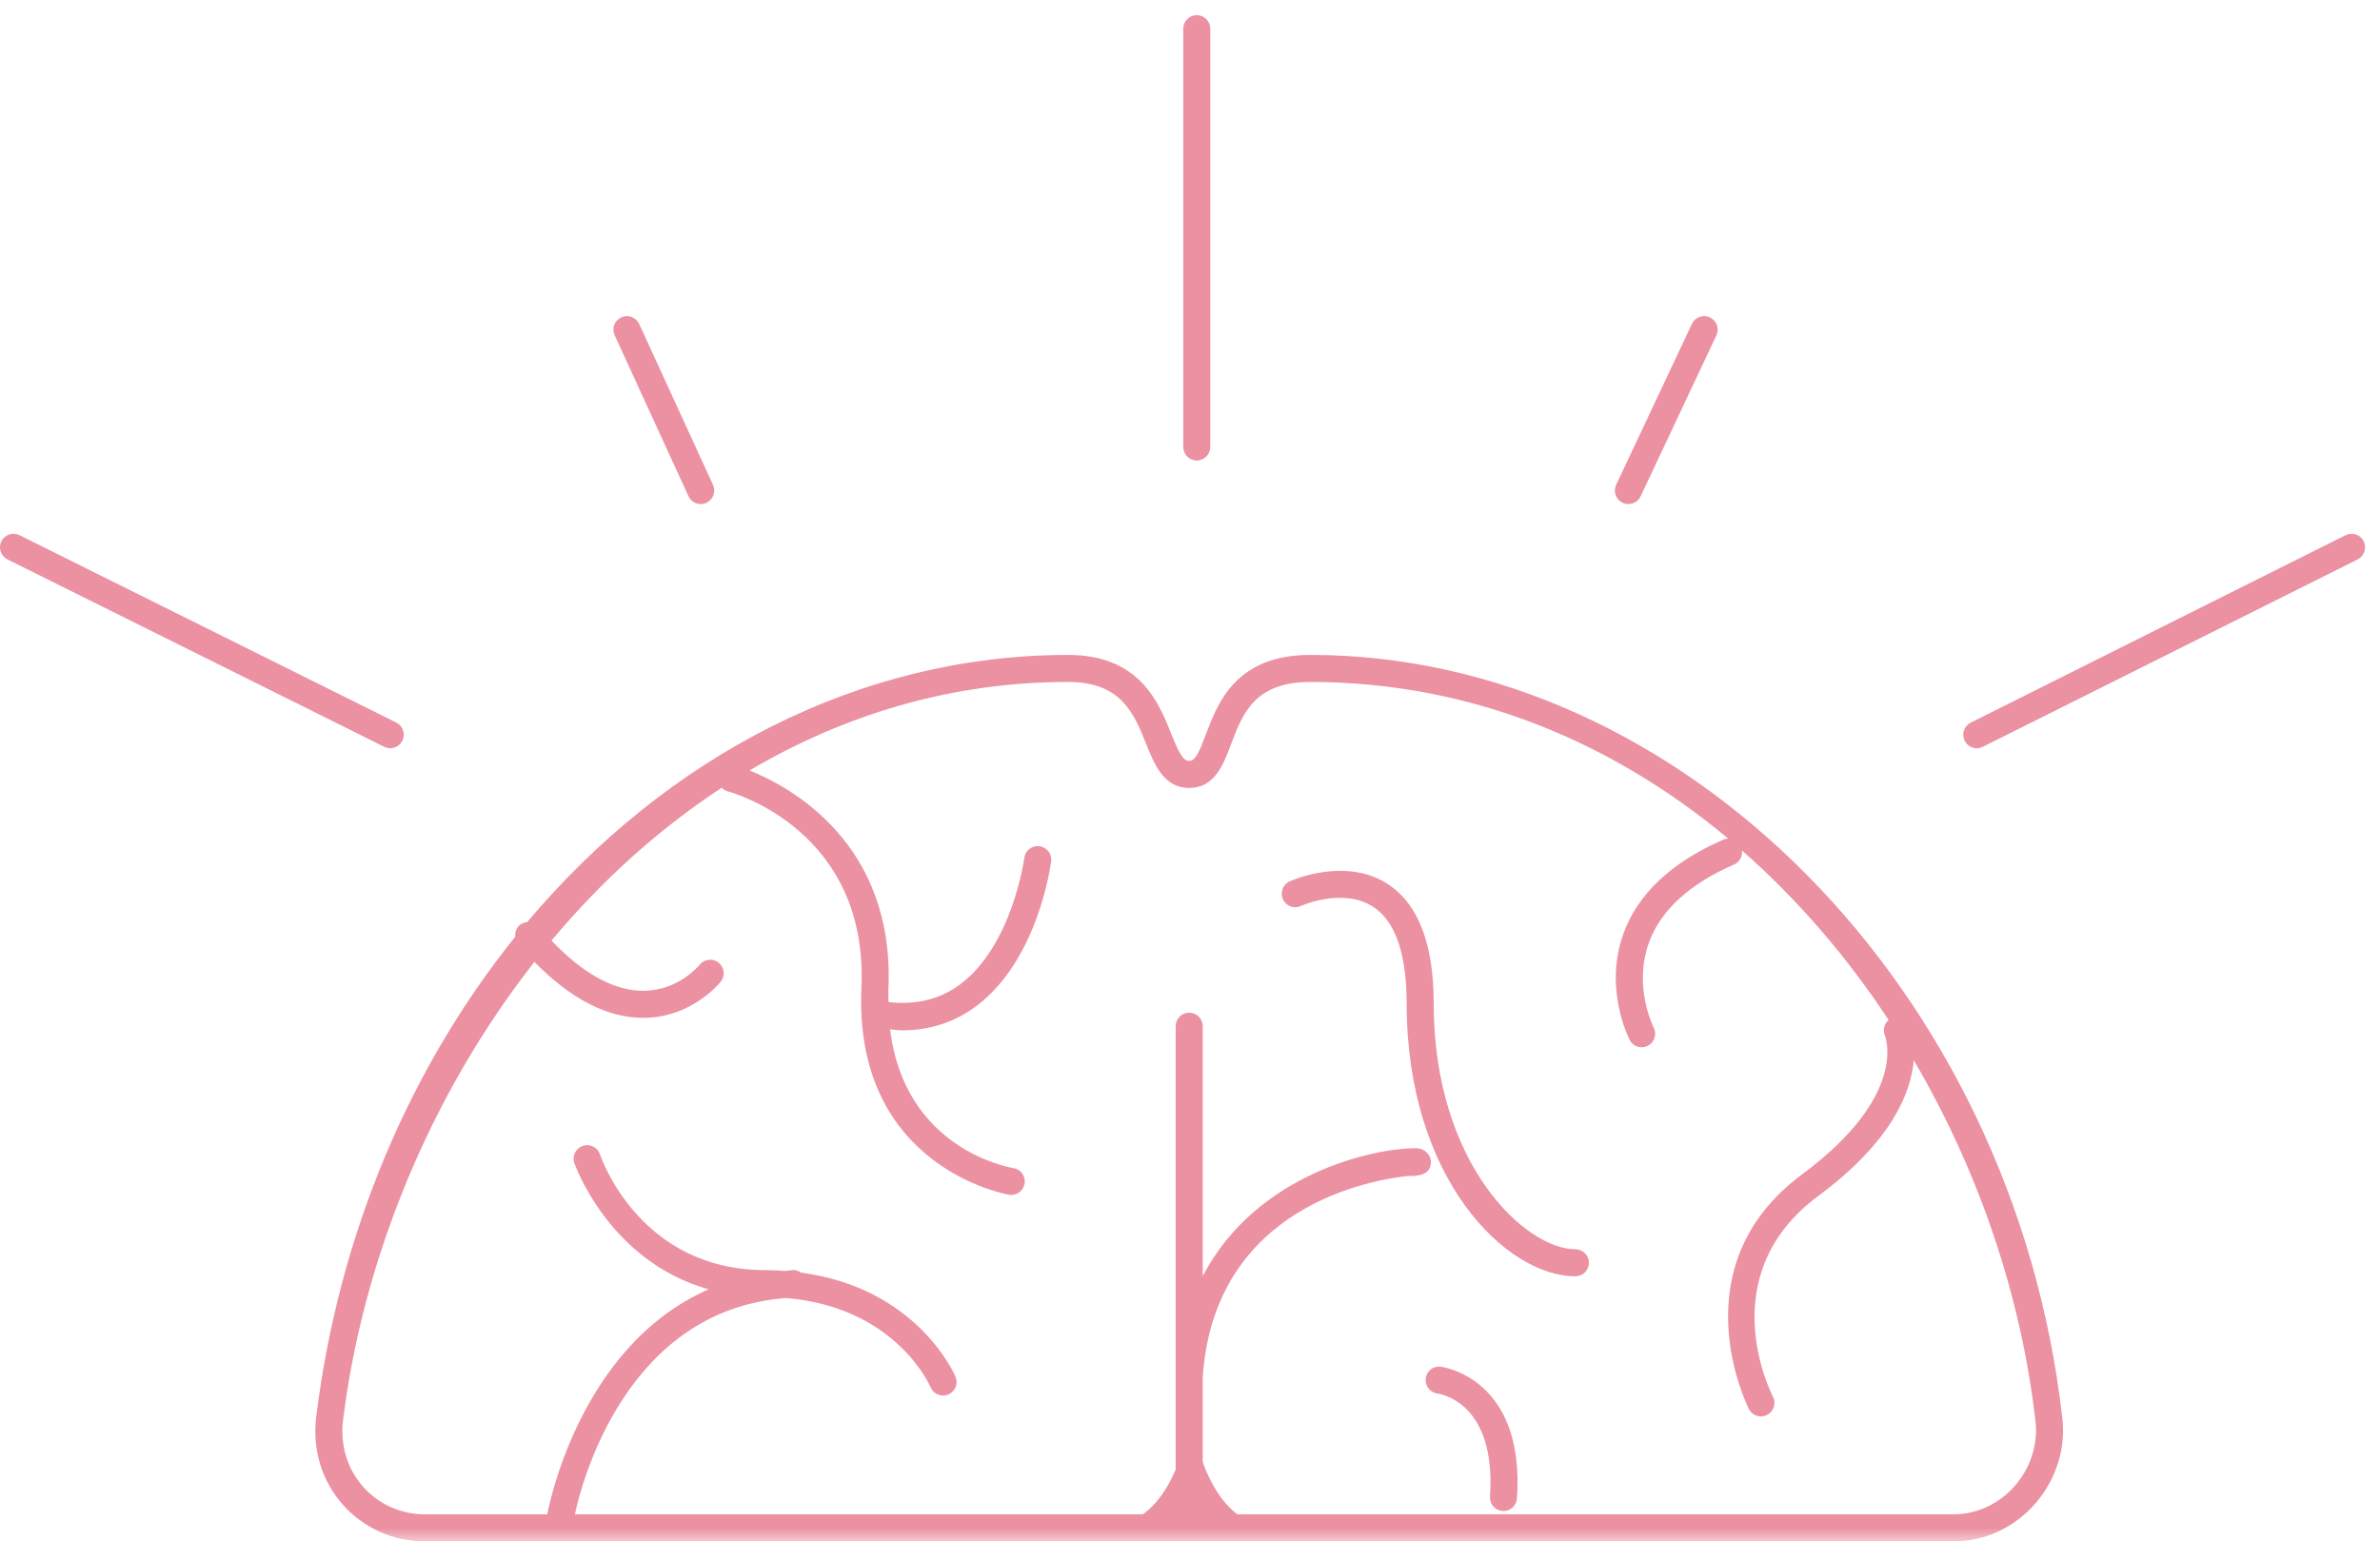 <?xml version="1.0" encoding="UTF-8" standalone="no"?>
<svg width="88px" height="57px" viewBox="0 0 88 57" version="1.1" xmlns="http://www.w3.org/2000/svg" xmlns:xlink="http://www.w3.org/1999/xlink" xmlns:sketch="http://www.bohemiancoding.com/sketch/ns">
    <!-- Generator: Sketch 3.4.4 (17249) - http://www.bohemiancoding.com/sketch -->
    <title>icon-activity-explore</title>
    <desc>Created with Sketch.</desc>
    <defs>
        <path id="path-1" d="M0,0.56 L87.45,0.56 L87.45,57 L0,57"></path>
    </defs>
    <g id="Page-1" stroke="none" stroke-width="1" fill="none" fill-rule="evenodd" sketch:type="MSPage">
        <g id="icon-activity-explore" sketch:type="MSLayerGroup">
            <path d="M25.456,18.349 C25.54,18.533 25.721,18.641 25.91,18.641 C25.98,18.641 26.051,18.626 26.118,18.595 C26.37,18.48 26.479,18.183 26.364,17.932 L23.635,11.982 C23.519,11.73 23.221,11.622 22.973,11.736 C22.721,11.851 22.611,12.148 22.727,12.399 L25.456,18.349 Z" id="Fill-1" fill="#EB91A2" sketch:type="MSShapeGroup"></path>
            <path d="M59.997,18.592 C60.065,18.625 60.139,18.64 60.21,18.64 C60.397,18.64 60.577,18.534 60.662,18.353 L63.463,12.403 C63.581,12.153 63.474,11.855 63.224,11.738 C62.976,11.619 62.676,11.727 62.559,11.977 L59.758,17.927 C59.64,18.177 59.747,18.475 59.997,18.592" id="Fill-3" fill="#EB91A2" sketch:type="MSShapeGroup"></path>
            <path d="M87.397,20.017 C87.273,19.769 86.973,19.671 86.726,19.793 L72.867,26.724 C72.62,26.847 72.52,27.147 72.643,27.394 C72.731,27.57 72.908,27.671 73.09,27.671 C73.166,27.671 73.242,27.654 73.314,27.618 L87.173,20.688 C87.42,20.564 87.52,20.264 87.397,20.017" id="Fill-5" fill="#EB91A2" sketch:type="MSShapeGroup"></path>
            <path d="M14.43,27.67 C14.614,27.67 14.79,27.568 14.877,27.393 C15,27.146 14.9,26.845 14.653,26.722 L0.722,19.792 C0.477,19.67 0.175,19.769 0.052,20.017 C-0.071,20.264 0.03,20.565 0.277,20.688 L14.207,27.618 C14.279,27.653 14.355,27.67 14.43,27.67" id="Fill-7" fill="#EB91A2" sketch:type="MSShapeGroup"></path>
            <g id="Group-11">
                <mask id="mask-2" sketch:name="Clip 10" fill="white">
                    <use xlink:href="#path-1"></use>
                </mask>
                <g id="Clip-10"></g>
                <path d="M74.496,54.952 C73.913,55.618 73.095,56 72.25,56 L44.471,56 L44.471,50.926 C44.898,44.59 50.755,43.621 52.094,43.486 C52.12,43.49 52.147,43.493 52.179,43.49 C52.416,43.481 52.909,43.463 52.908,42.968 C52.907,42.699 52.665,42.474 52.395,42.466 C52.364,42.465 52.332,42.464 52.298,42.464 C50.866,42.464 46.476,43.359 44.471,47.191 L44.471,37.95 C44.471,37.674 44.247,37.45 43.971,37.45 C43.694,37.45 43.471,37.674 43.471,37.95 L43.471,56 L21.257,56 C21.483,54.924 23.107,48.453 29.058,48.003 C33.075,48.332 34.355,51.178 34.41,51.306 C34.492,51.496 34.677,51.609 34.87,51.609 C34.935,51.609 35.002,51.597 35.066,51.569 C35.319,51.461 35.437,51.169 35.331,50.915 C35.269,50.769 33.875,47.626 29.618,47.064 C29.537,47.009 29.445,46.97 29.341,46.97 C29.335,46.97 29.328,46.97 29.321,46.971 C29.218,46.974 29.128,46.996 29.028,47.003 C28.788,46.986 28.547,46.97 28.29,46.97 C23.683,46.97 22.243,42.866 22.183,42.691 C22.096,42.43 21.815,42.289 21.551,42.376 C21.29,42.464 21.148,42.746 21.235,43.008 C21.249,43.05 22.503,46.641 26.203,47.682 C21.359,49.794 20.249,55.924 20.237,55.997 L20.237,56 L15.69,56 C14.822,56 13.996,55.629 13.425,54.981 C12.833,54.31 12.57,53.43 12.686,52.502 C13.43,46.526 15.927,40.463 19.76,35.572 C21.105,36.945 22.454,37.641 23.777,37.641 L23.847,37.641 C25.597,37.609 26.61,36.354 26.652,36.301 C26.823,36.085 26.787,35.773 26.572,35.601 C26.357,35.429 26.045,35.464 25.87,35.678 C25.839,35.716 25.09,36.624 23.813,36.641 L23.778,36.641 C22.706,36.641 21.568,36.016 20.391,34.785 C22.222,32.594 24.336,30.671 26.686,29.132 C26.746,29.191 26.815,29.241 26.902,29.264 C27.115,29.32 32.108,30.721 31.851,36.528 C31.555,43.197 37.255,44.175 37.312,44.184 C37.339,44.188 37.365,44.19 37.391,44.19 C37.633,44.19 37.846,44.014 37.885,43.768 C37.928,43.495 37.741,43.24 37.469,43.197 C37.288,43.168 33.447,42.491 32.912,38.067 C33.06,38.078 33.212,38.104 33.355,38.104 C34.375,38.104 35.292,37.806 36.091,37.212 C38.375,35.514 38.847,32.002 38.866,31.853 C38.901,31.579 38.708,31.329 38.433,31.294 C38.158,31.256 37.91,31.452 37.874,31.726 C37.87,31.758 37.433,34.97 35.491,36.411 C34.749,36.962 33.861,37.169 32.853,37.06 C32.852,36.897 32.842,36.744 32.849,36.572 C33.089,31.166 29.192,29.085 27.714,28.493 C31.196,26.439 35.159,25.22 39.49,25.22 C41.46,25.22 41.926,26.382 42.376,27.505 C42.683,28.271 43.032,29.14 43.971,29.14 C44.91,29.14 45.234,28.279 45.52,27.519 C45.946,26.389 46.387,25.22 48.45,25.22 C54.405,25.22 59.652,27.463 63.901,31.014 C63.84,31.015 63.779,31.026 63.72,31.052 C61.79,31.893 60.544,33.07 60.018,34.548 C59.3,36.569 60.217,38.383 60.256,38.459 C60.345,38.631 60.519,38.73 60.7,38.73 C60.777,38.73 60.856,38.712 60.93,38.674 C61.175,38.548 61.271,38.246 61.144,38 C61.137,37.986 60.386,36.5 60.961,34.883 C61.39,33.676 62.453,32.695 64.12,31.969 C64.327,31.878 64.433,31.665 64.408,31.452 C66.477,33.267 68.297,35.392 69.831,37.72 C69.672,37.857 69.607,38.082 69.69,38.286 C69.727,38.376 70.546,40.525 66.633,43.429 C62.003,46.863 64.64,52.059 64.667,52.112 C64.756,52.283 64.93,52.38 65.11,52.38 C65.187,52.38 65.267,52.362 65.341,52.324 C65.585,52.197 65.681,51.895 65.554,51.65 C65.46,51.468 63.291,47.152 67.228,44.231 C69.979,42.191 70.663,40.373 70.761,39.21 C73.171,43.316 74.729,47.933 75.253,52.497 C75.254,52.5 75.254,52.503 75.255,52.506 C75.371,53.377 75.094,54.268 74.496,54.952 M48.45,24.22 C45.694,24.22 45.026,25.993 44.585,27.166 C44.33,27.843 44.194,28.14 43.971,28.14 C43.734,28.14 43.579,27.817 43.305,27.132 C42.839,25.973 42.136,24.22 39.49,24.22 C31.767,24.22 24.638,27.988 19.492,34.101 C19.394,34.111 19.296,34.141 19.216,34.21 C19.086,34.321 19.036,34.483 19.052,34.641 C15.209,39.417 12.545,45.537 11.694,52.378 C11.542,53.595 11.89,54.754 12.675,55.643 C13.436,56.505 14.535,57 15.69,57 L72.25,57 C73.383,57 74.475,56.494 75.248,55.611 C76.035,54.711 76.399,53.534 76.246,52.379 C74.431,36.589 62.223,24.22 48.45,24.22" id="Fill-9" fill="#EB91A2" sketch:type="MSShapeGroup" mask="url(#mask-2)"></path>
            </g>
            <path d="M58.25,46.2 C56.422,46.2 53.011,43.078 53.011,37.11 C53.011,34.905 52.436,33.417 51.302,32.687 C49.738,31.68 47.766,32.557 47.684,32.595 C47.433,32.709 47.321,33.006 47.436,33.257 C47.551,33.509 47.848,33.621 48.098,33.505 C48.112,33.498 49.648,32.812 50.761,33.528 C51.59,34.061 52.011,35.267 52.011,37.11 C52.011,43.607 55.7,47.2 58.25,47.2 C58.526,47.2 58.75,46.976 58.75,46.7 C58.75,46.424 58.526,46.2 58.25,46.2" id="Fill-12" fill="#EB91A2" sketch:type="MSShapeGroup"></path>
            <path d="M53.263,50.543 C52.977,50.513 52.746,50.711 52.715,50.983 C52.684,51.255 52.88,51.502 53.153,51.537 C53.242,51.548 55.331,51.851 55.092,55.346 C55.074,55.622 55.282,55.86 55.556,55.879 C55.569,55.88 55.58,55.88 55.592,55.88 C55.852,55.88 56.072,55.679 56.09,55.415 C56.398,50.925 53.294,50.546 53.263,50.543" id="Fill-14" fill="#EB91A2" sketch:type="MSShapeGroup"></path>
            <path d="M44.25,17.03 C44.526,17.03 44.75,16.806 44.75,16.53 L44.75,1.06 C44.75,0.783 44.526,0.56 44.25,0.56 C43.974,0.56 43.75,0.783 43.75,1.06 L43.75,16.53 C43.75,16.806 43.974,17.03 44.25,17.03" id="Fill-16" fill="#EB91A2" sketch:type="MSShapeGroup"></path>
            <path d="M44.001,52.195 C43.993,52.203 43.946,52.674 43.939,52.667 C43.939,52.667 43.449,56.428 40.929,56.428 L47.011,56.428 C44.491,56.428 44.001,52.195 44.001,52.195" id="Fill-18" fill="#EB91A2" sketch:type="MSShapeGroup"></path>
        </g>
    </g>
</svg>